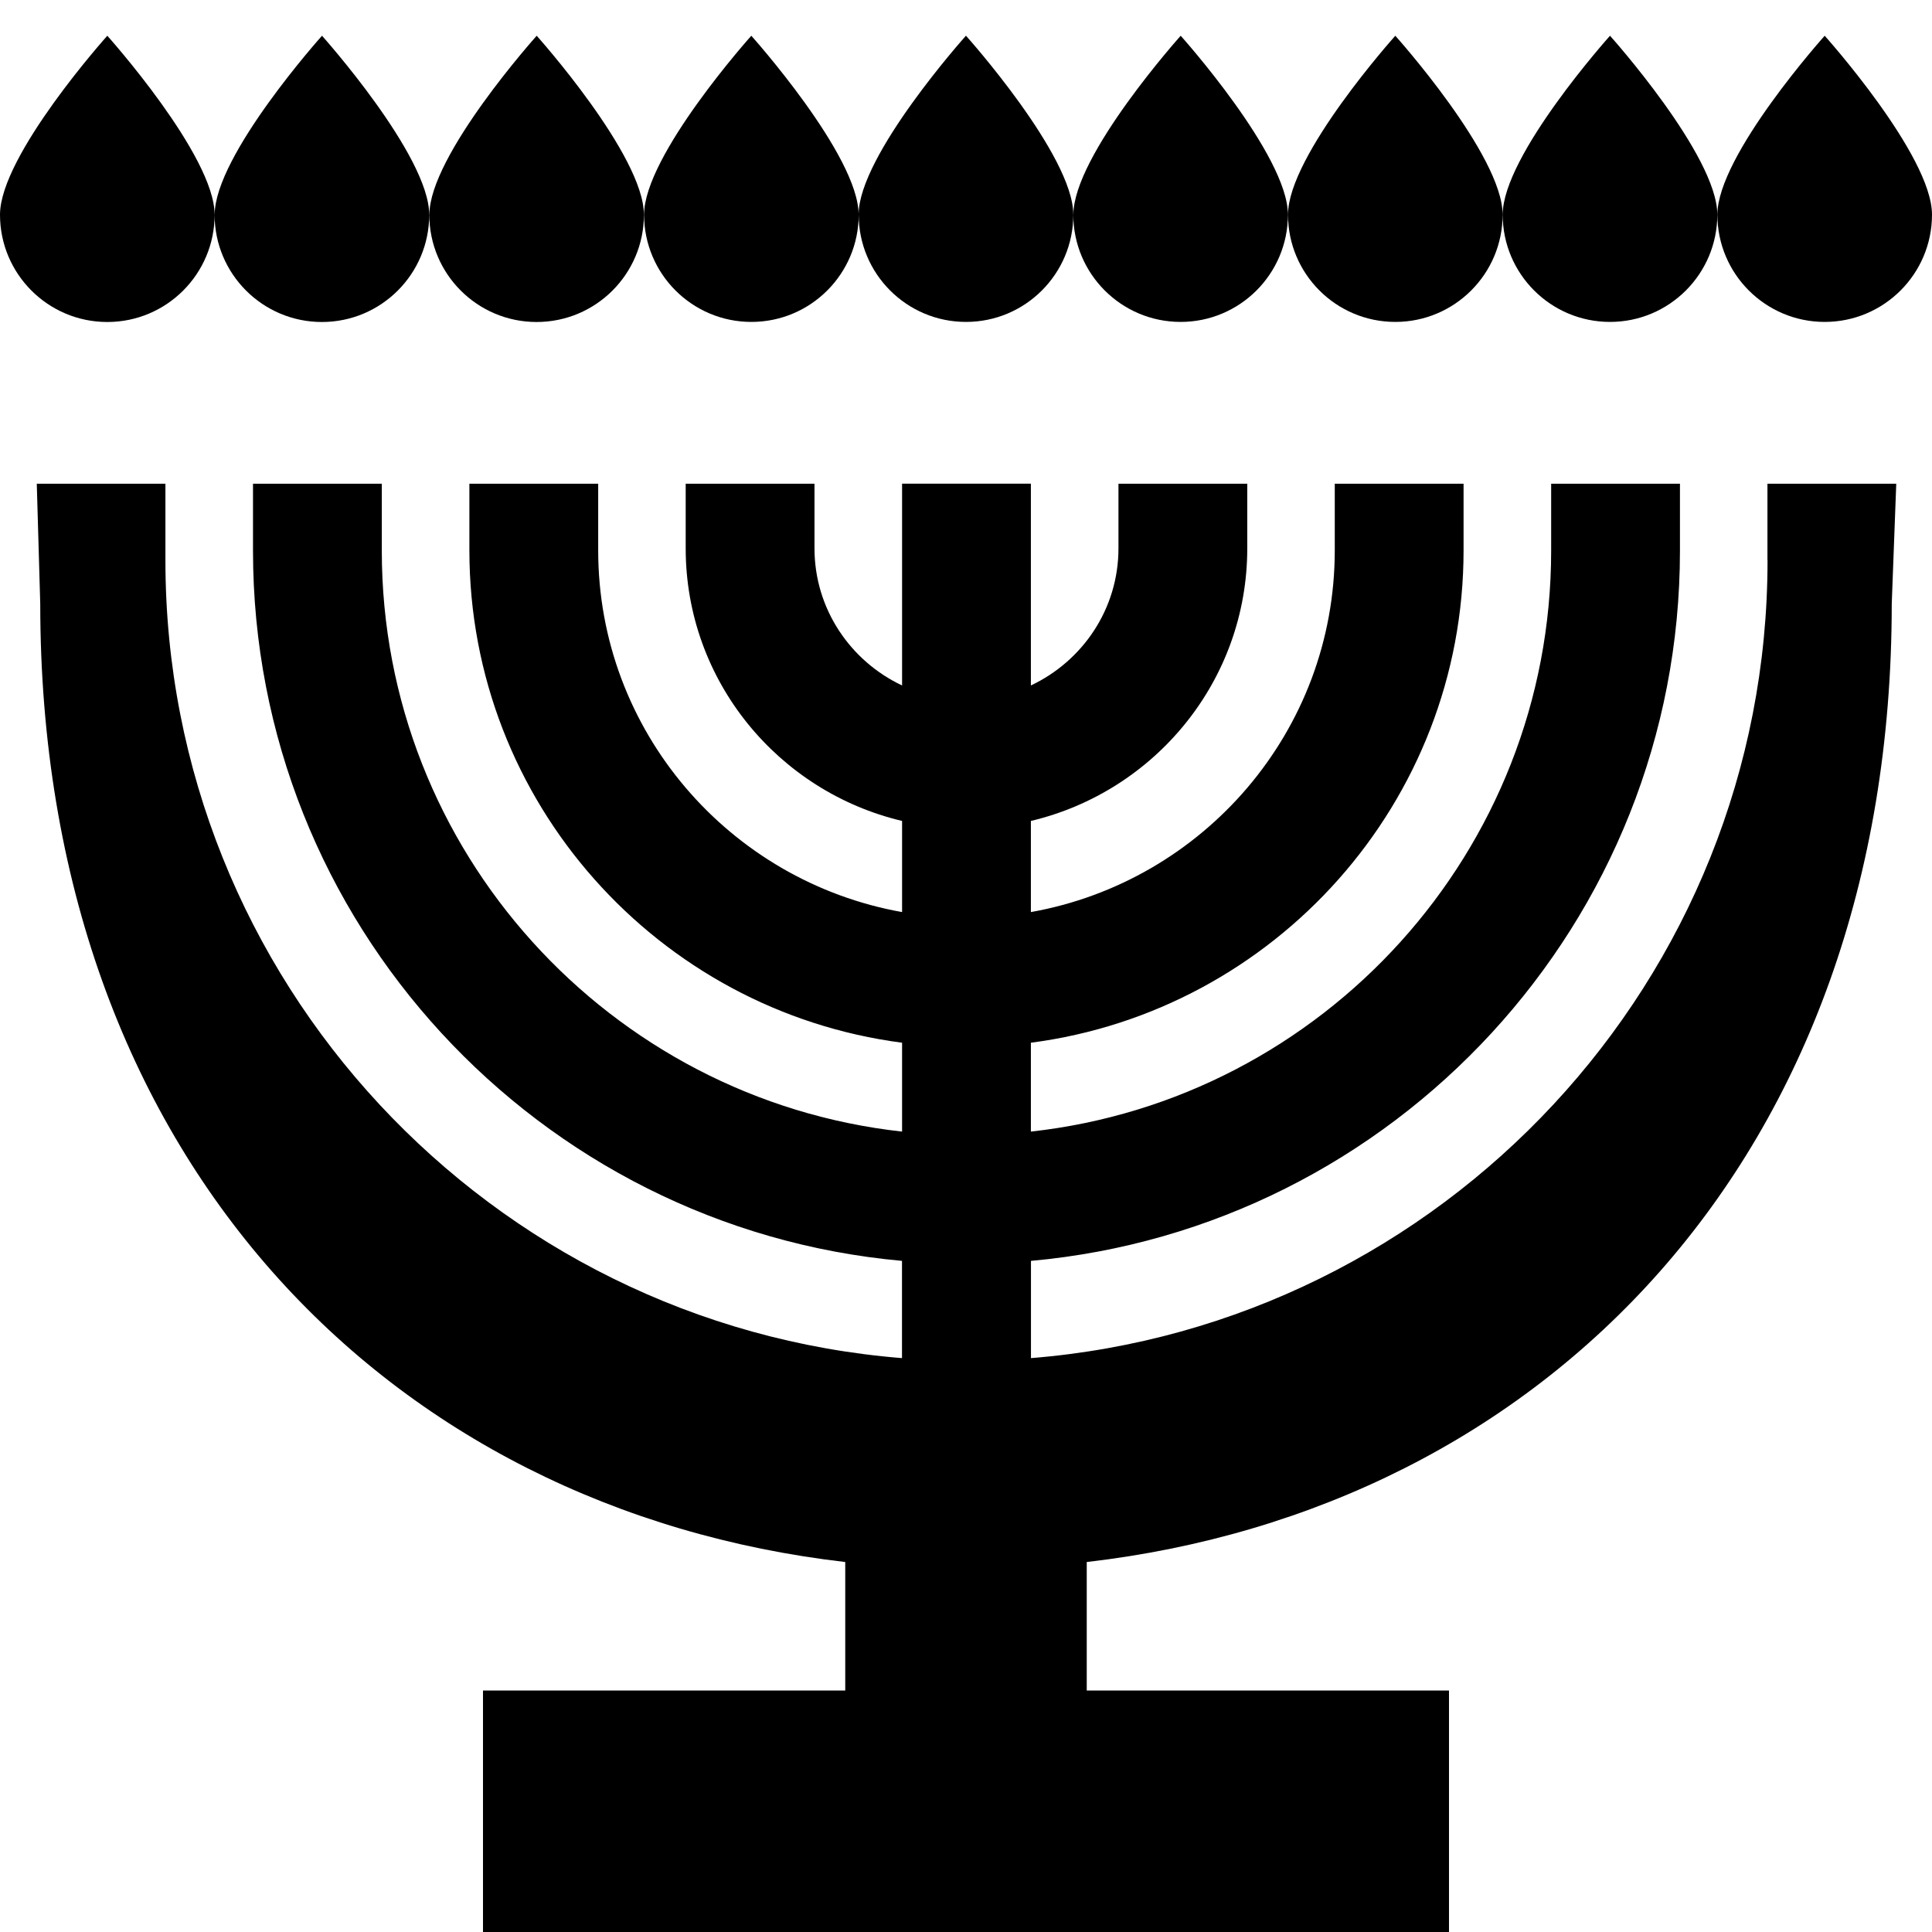 <svg id="Layer_1" viewBox="0 0 24 24" xmlns="http://www.w3.org/2000/svg" data-name="Layer 1"><path d="m12 .444s1.333 1.486 1.333 2.222-.597 1.333-1.333 1.333-1.333-.597-1.333-1.333c0 .736-.597 1.333-1.333 1.333s-1.333-.597-1.333-1.333 1.332-2.222 1.332-2.222 1.333 1.486 1.333 2.222c0-.736 1.333-2.222 1.333-2.222zm1.333 2.222c0 .736.597 1.333 1.333 1.333s1.333-.597 1.333-1.333-1.332-2.222-1.332-2.222-1.333 1.486-1.333 2.222zm2.667 0c0 .736.597 1.333 1.333 1.333s1.333-.597 1.333-1.333-1.333-2.222-1.333-2.222-1.333 1.486-1.333 2.222zm2.667 0c0 .736.597 1.333 1.333 1.333s1.333-.597 1.333-1.333-1.333-2.222-1.333-2.222-1.333 1.486-1.333 2.222zm-18.667.001c0 .736.597 1.333 1.333 1.333s1.333-.597 1.333-1.333-1.333-2.223-1.333-2.223-1.333 1.486-1.333 2.223zm5.333 0c0 .736.597 1.333 1.333 1.333s1.333-.597 1.333-1.333-1.332-2.223-1.332-2.223-1.333 1.486-1.333 2.222zm-2.667 0c0 .736.597 1.333 1.333 1.333s1.333-.597 1.333-1.333-1.332-2.223-1.332-2.223-1.333 1.486-1.333 2.222zm20.001-2.223s-1.333 1.486-1.333 2.222.597 1.333 1.333 1.333 1.333-.597 1.333-1.333-1.333-2.222-1.333-2.222zm-.71 6.517c0 5.216-4.038 9.5-9.15 9.91v-1.208c4.513-.406 8.062-4.205 8.062-8.822v-.832h-1.6v.832c0 3.734-2.834 6.816-6.463 7.216v-1.104c3.027-.394 5.375-2.984 5.375-6.117v-.827h-1.6v.827c0 2.249-1.634 4.114-3.775 4.494v-1.132c1.537-.364 2.688-1.739 2.688-3.386v-.803h-1.6v.803c0 .754-.447 1.401-1.088 1.703v-2.507h-1.6v2.507c-.64-.302-1.088-.949-1.088-1.703v-.803h-1.6v.803c0 1.647 1.151 3.022 2.688 3.386v1.132c-2.141-.381-3.775-2.246-3.775-4.494v-.827h-1.6v.827c0 3.133 2.348 5.723 5.375 6.117v1.104c-3.629-.4-6.463-3.482-6.463-7.216v-.832h-1.6v.832c0 4.617 3.55 8.416 8.062 8.822v1.208c-5.113-.41-9.15-4.693-9.15-9.91v-.952h-1.598l.043 1.491c0 6.9 4.346 11.25 10 11.904v1.596h-4.5v3h12v-3h-4.5v-1.596c5.654-.654 10-5.004 10-11.904l.056-1.491h-1.6v.952z"/></svg>